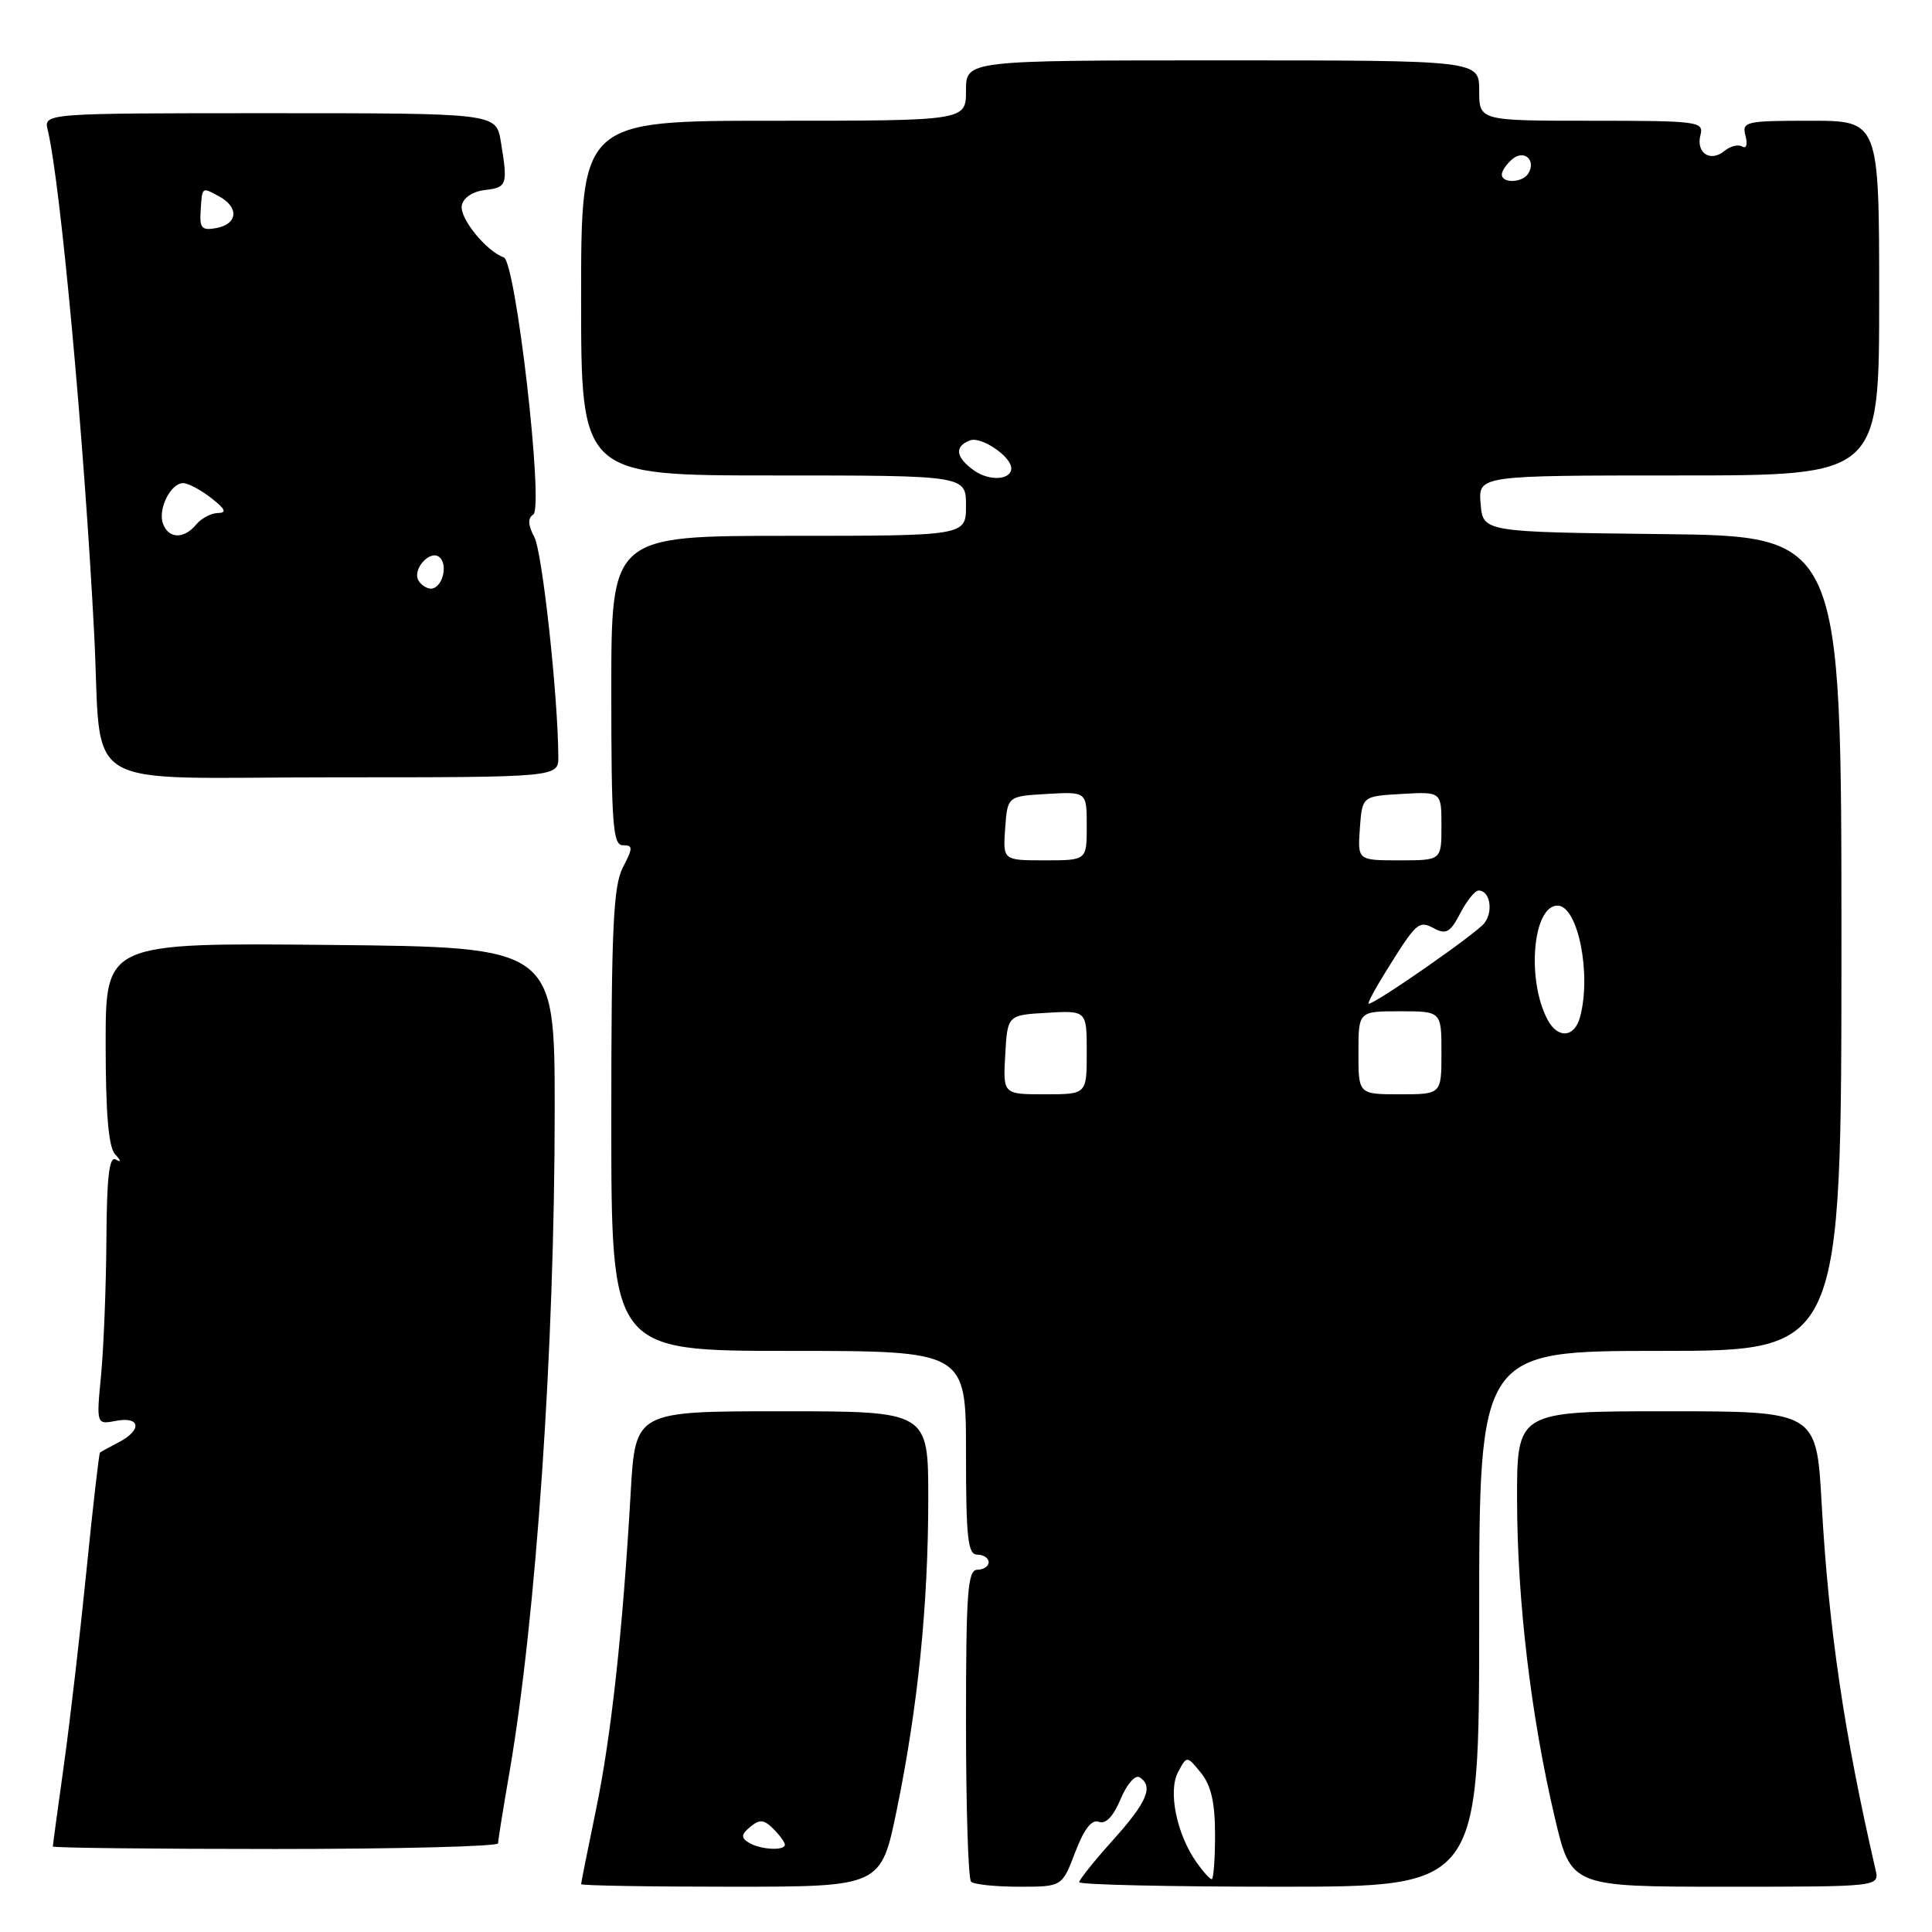 <?xml version="1.0" encoding="UTF-8" standalone="no"?>
<!DOCTYPE svg PUBLIC "-//W3C//DTD SVG 1.1//EN" "http://www.w3.org/Graphics/SVG/1.1/DTD/svg11.dtd" >
<svg xmlns="http://www.w3.org/2000/svg" xmlns:xlink="http://www.w3.org/1999/xlink" version="1.1" viewBox="0 0 256 256">
 <g >
 <path fill="currentColor"
d=" M 118.84 239.75 C 121.63 226.15 123.00 212.61 123.00 198.54 C 123.00 187.00 123.00 187.00 103.60 187.00 C 84.19 187.00 84.19 187.00 83.57 197.75 C 82.52 216.14 80.98 230.13 78.95 239.91 C 77.88 245.08 77.00 249.47 77.00 249.66 C 77.00 249.85 85.94 250.00 96.87 250.00 C 116.74 250.00 116.74 250.00 118.84 239.75 Z  M 142.47 245.43 C 143.65 242.34 144.66 241.04 145.61 241.40 C 146.51 241.75 147.52 240.69 148.48 238.40 C 149.29 236.45 150.42 235.14 150.98 235.49 C 152.89 236.67 152.01 238.78 147.50 243.79 C 145.03 246.54 143.00 249.07 143.00 249.40 C 143.00 249.73 154.93 250.00 169.50 250.00 C 196.00 250.00 196.00 250.00 196.00 214.50 C 196.00 179.00 196.00 179.00 220.00 179.00 C 244.00 179.00 244.00 179.00 244.00 125.02 C 244.00 71.04 244.00 71.04 220.25 70.77 C 196.50 70.50 196.50 70.50 196.19 66.75 C 195.88 63.00 195.88 63.00 222.44 63.00 C 249.00 63.00 249.00 63.00 249.00 39.50 C 249.00 16.00 249.00 16.00 239.88 16.00 C 231.26 16.00 230.79 16.11 231.29 18.00 C 231.59 19.13 231.40 19.75 230.86 19.42 C 230.34 19.09 229.28 19.36 228.50 20.00 C 226.63 21.55 224.70 20.26 225.32 17.89 C 225.79 16.10 225.02 16.00 210.91 16.00 C 196.00 16.00 196.00 16.00 196.00 12.00 C 196.00 8.00 196.00 8.00 162.00 8.00 C 128.00 8.00 128.00 8.00 128.00 12.00 C 128.00 16.00 128.00 16.00 102.50 16.00 C 77.00 16.00 77.00 16.00 77.00 39.50 C 77.00 63.00 77.00 63.00 102.50 63.00 C 128.00 63.00 128.00 63.00 128.00 67.00 C 128.00 71.00 128.00 71.00 104.50 71.00 C 81.00 71.00 81.00 71.00 81.00 91.50 C 81.00 109.21 81.21 112.00 82.53 112.00 C 83.89 112.00 83.89 112.31 82.53 114.95 C 81.26 117.41 81.00 123.02 81.00 148.45 C 81.00 179.00 81.00 179.00 104.50 179.00 C 128.00 179.00 128.00 179.00 128.00 192.50 C 128.00 203.83 128.24 206.00 129.50 206.00 C 130.32 206.00 131.00 206.45 131.00 207.00 C 131.00 207.55 130.32 208.00 129.50 208.00 C 128.22 208.00 128.00 210.93 128.00 228.33 C 128.00 239.52 128.30 248.97 128.67 249.33 C 129.03 249.70 131.90 250.00 135.03 250.00 C 140.73 250.00 140.73 250.00 142.47 245.43 Z  M 248.52 247.75 C 244.36 229.74 242.30 215.75 241.38 199.25 C 240.70 187.00 240.70 187.00 220.85 187.00 C 201.00 187.00 201.00 187.00 201.02 198.75 C 201.04 212.10 202.85 227.36 206.01 240.81 C 208.17 250.00 208.17 250.00 228.60 250.00 C 249.04 250.00 249.04 250.00 248.52 247.75 Z  M 66.00 244.25 C 66.00 243.84 66.67 239.68 67.48 235.00 C 71.05 214.35 73.50 178.57 73.50 147.00 C 73.50 125.50 73.50 125.50 43.75 125.21 C 14.00 124.92 14.00 124.92 14.00 138.26 C 14.00 147.55 14.38 152.01 15.25 152.95 C 16.06 153.82 16.09 154.06 15.33 153.64 C 14.47 153.16 14.15 155.97 14.10 164.24 C 14.06 170.43 13.74 178.49 13.40 182.13 C 12.76 188.77 12.76 188.77 15.38 188.27 C 18.61 187.65 18.85 189.49 15.75 191.10 C 14.51 191.74 13.39 192.36 13.25 192.47 C 13.12 192.57 12.31 199.60 11.46 208.08 C 10.61 216.56 9.26 228.19 8.46 233.92 C 7.66 239.66 7.00 244.49 7.00 244.67 C 7.00 244.85 20.27 245.00 36.50 245.00 C 52.73 245.00 66.00 244.66 66.00 244.25 Z  M 73.98 100.25 C 73.94 92.21 71.86 73.19 70.81 71.18 C 69.96 69.57 69.91 68.66 70.66 68.18 C 72.09 67.27 68.35 34.66 66.75 34.10 C 64.42 33.29 60.87 28.89 61.19 27.23 C 61.39 26.20 62.62 25.37 64.26 25.18 C 67.20 24.84 67.31 24.50 66.36 18.75 C 65.74 15.00 65.74 15.00 35.76 15.00 C 5.78 15.00 5.78 15.00 6.33 17.25 C 8.00 24.15 11.15 58.26 12.48 84.00 C 13.59 105.31 9.74 103.00 44.09 103.00 C 74.00 103.00 74.00 103.00 73.98 100.25 Z  M 99.20 244.15 C 98.16 243.49 98.21 243.07 99.42 242.06 C 100.66 241.04 101.23 241.09 102.47 242.33 C 103.31 243.17 104.00 244.11 104.00 244.43 C 104.00 245.28 100.69 245.09 99.20 244.15 Z  M 158.53 246.75 C 155.91 243.03 154.75 237.33 156.10 234.81 C 157.27 232.62 157.27 232.62 159.14 234.92 C 160.48 236.58 161.00 238.86 161.00 243.11 C 161.00 246.35 160.80 249.00 160.56 249.00 C 160.31 249.00 159.40 247.99 158.53 246.75 Z  M 133.20 139.75 C 133.50 134.50 133.50 134.50 138.75 134.20 C 144.00 133.90 144.00 133.90 144.00 139.45 C 144.00 145.00 144.00 145.00 138.45 145.00 C 132.90 145.00 132.90 145.00 133.20 139.75 Z  M 180.00 139.50 C 180.00 134.00 180.00 134.00 185.50 134.00 C 191.00 134.00 191.00 134.00 191.00 139.50 C 191.00 145.00 191.00 145.00 185.50 145.00 C 180.00 145.00 180.00 145.00 180.00 139.50 Z  M 205.07 135.13 C 202.25 129.86 203.10 120.00 206.38 120.00 C 209.07 120.00 210.90 129.03 209.37 134.75 C 208.64 137.49 206.43 137.68 205.07 135.13 Z  M 183.62 128.75 C 187.73 122.14 187.98 121.92 190.07 123.04 C 191.61 123.86 192.20 123.51 193.49 121.02 C 194.35 119.36 195.44 118.00 195.92 118.00 C 197.43 118.00 197.91 120.74 196.68 122.33 C 195.61 123.71 182.27 133.00 181.36 133.00 C 181.15 133.00 182.16 131.09 183.62 128.75 Z  M 133.19 109.75 C 133.50 105.50 133.50 105.50 138.75 105.20 C 144.00 104.90 144.00 104.90 144.00 109.45 C 144.00 114.00 144.00 114.00 138.44 114.00 C 132.89 114.00 132.89 114.00 133.19 109.75 Z  M 180.19 109.75 C 180.50 105.50 180.50 105.50 185.75 105.20 C 191.00 104.90 191.00 104.90 191.00 109.45 C 191.00 114.00 191.00 114.00 185.44 114.00 C 179.89 114.00 179.89 114.00 180.19 109.75 Z  M 129.11 62.37 C 126.62 60.62 126.41 59.16 128.54 58.35 C 130.00 57.79 134.00 60.49 134.00 62.05 C 134.00 63.60 131.14 63.79 129.11 62.37 Z  M 199.00 23.12 C 199.00 22.64 199.63 21.72 200.41 21.07 C 201.98 19.77 203.58 21.25 202.50 23.00 C 201.74 24.23 199.00 24.33 199.00 23.12 Z  M 55.47 76.96 C 54.54 75.44 57.08 72.68 58.29 73.89 C 59.41 75.01 58.54 78.00 57.09 78.00 C 56.56 78.00 55.83 77.53 55.47 76.96 Z  M 21.61 69.43 C 20.87 67.51 22.61 63.99 24.29 64.02 C 24.95 64.03 26.62 64.92 28.00 66.00 C 29.87 67.46 30.09 67.96 28.87 67.98 C 27.98 67.99 26.68 68.67 26.00 69.50 C 24.38 71.45 22.37 71.41 21.61 69.43 Z  M 26.58 28.07 C 26.79 24.69 26.70 24.77 29.00 26.00 C 31.69 27.44 31.53 29.67 28.71 30.21 C 26.77 30.58 26.44 30.25 26.58 28.07 Z "/>
</g>
</svg>